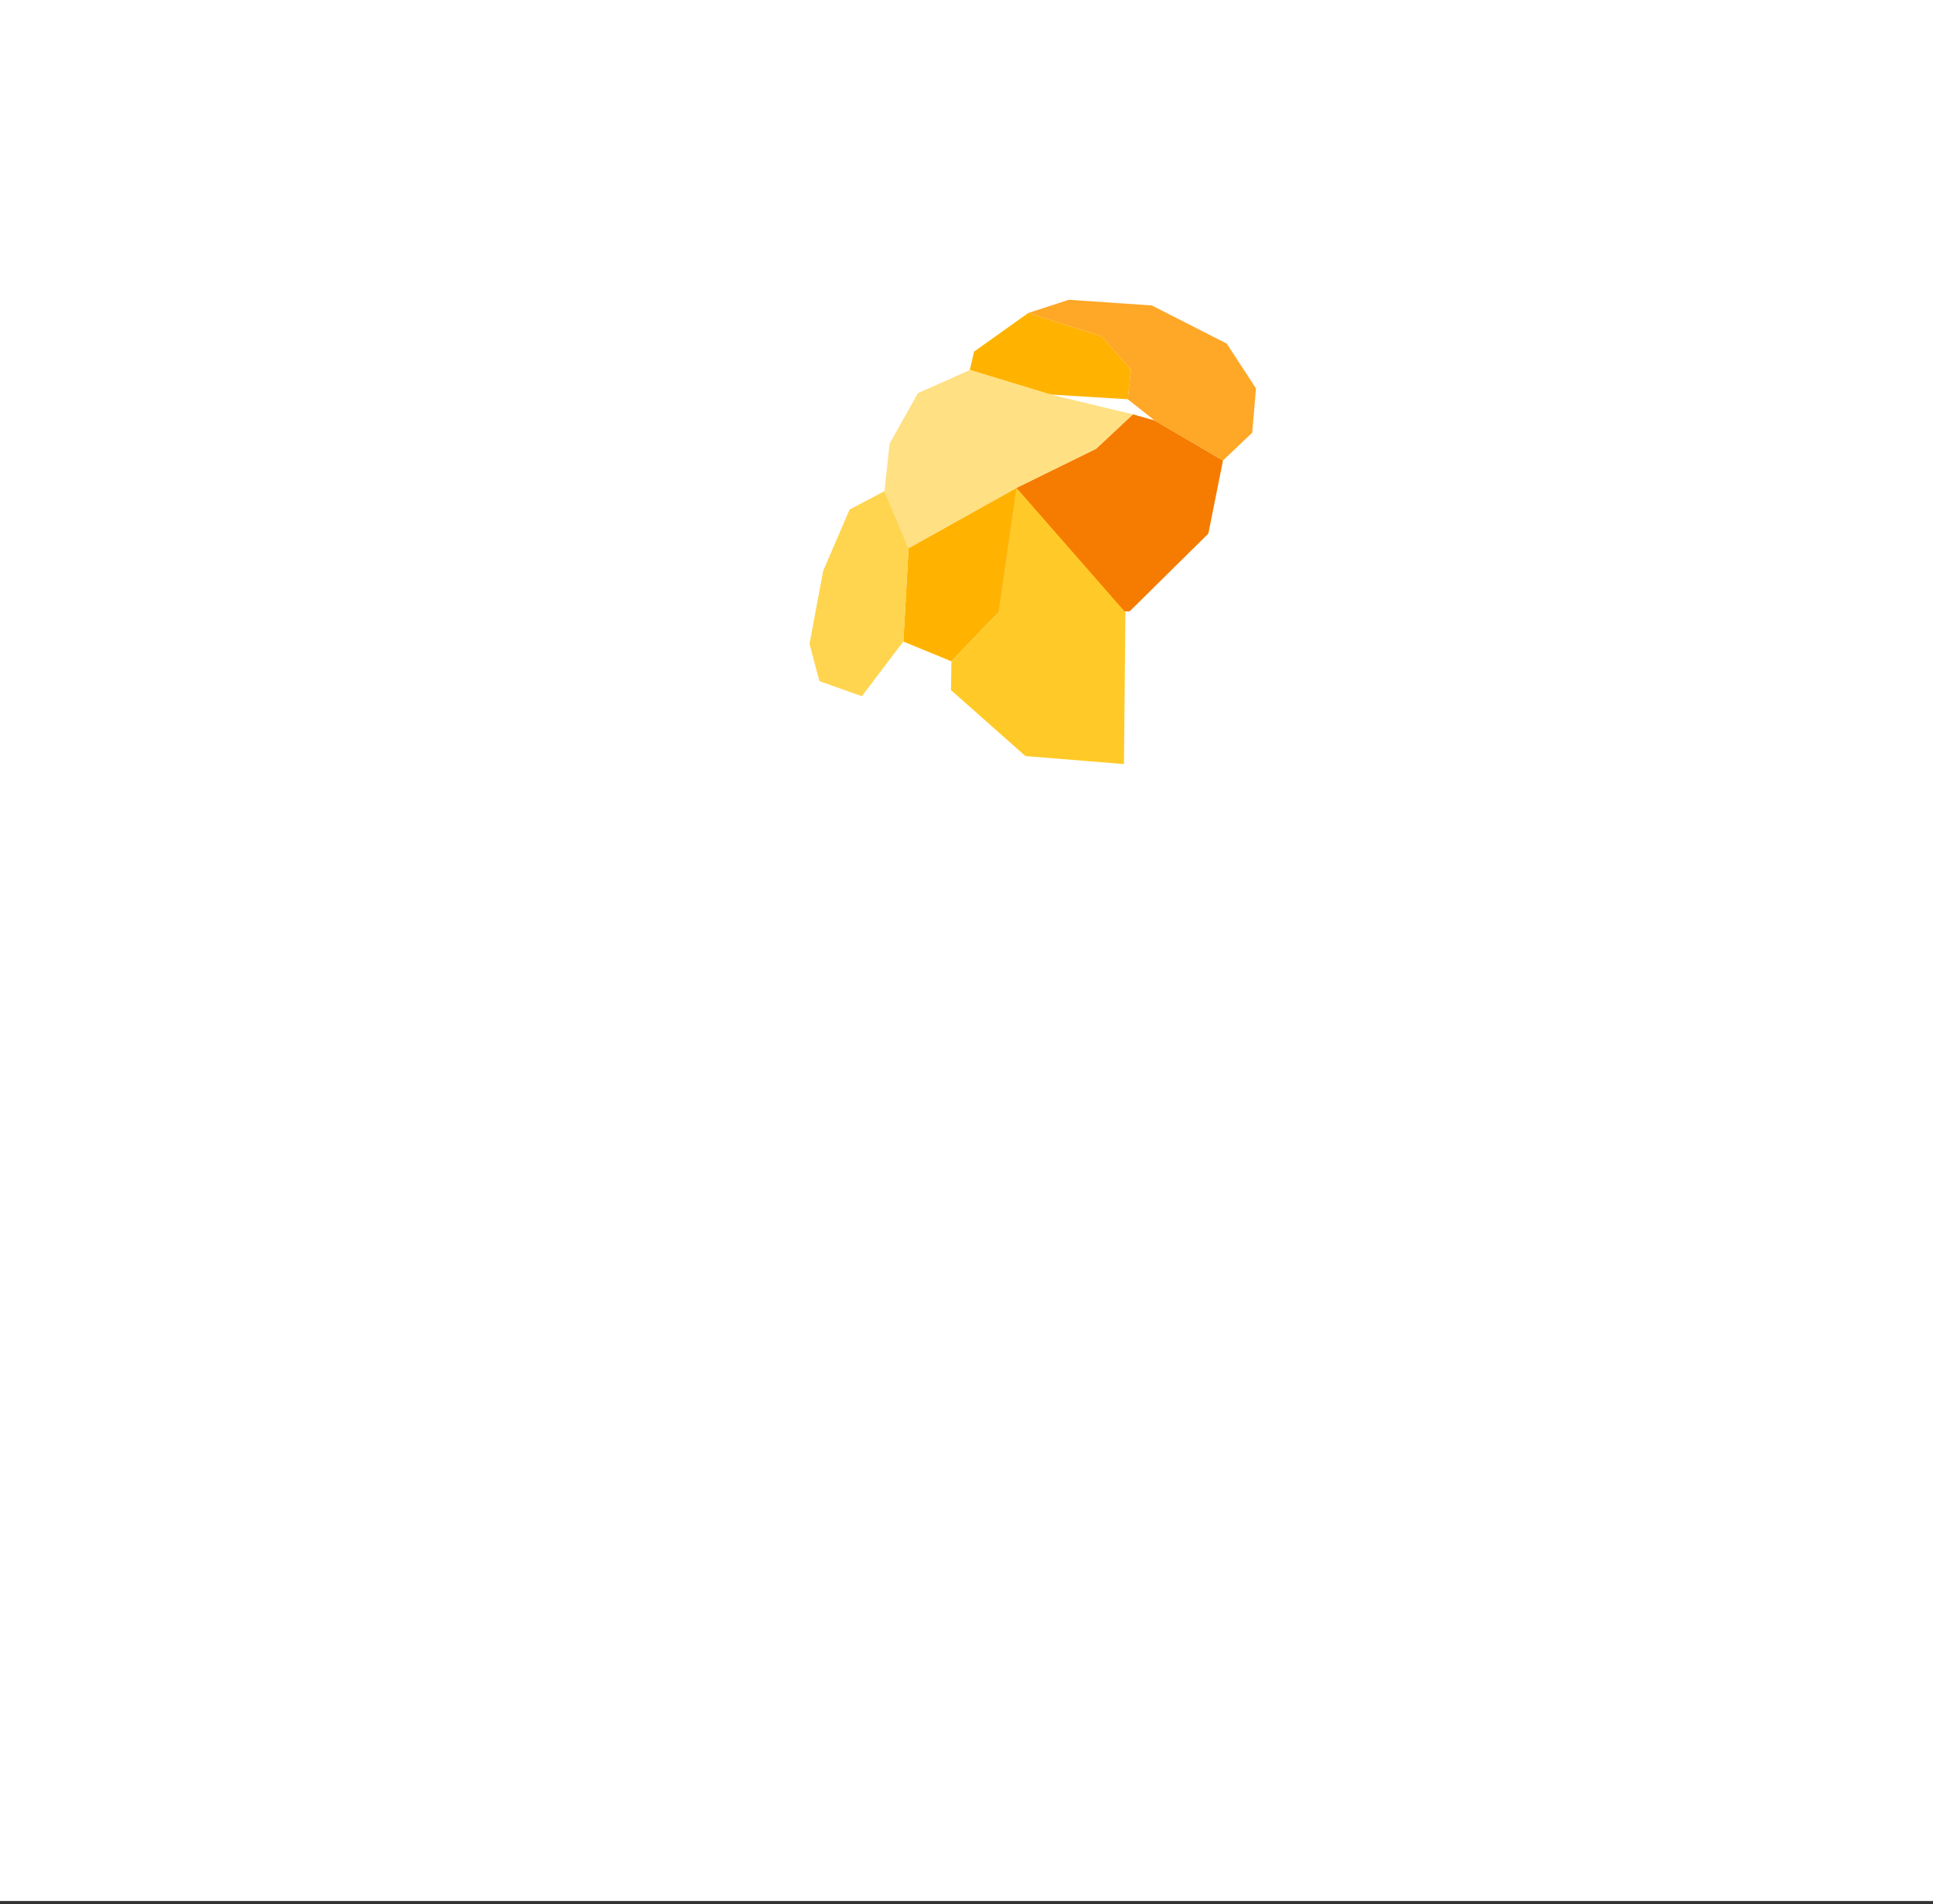 <!-- public/vite.svg -->
<svg width="410" height="404" viewBox="0 0 410 404" fill="none" xmlns="http://www.w3.org/2000/svg">
  <rect x="0" y="0" width="410" height="404" fill="#333333" stroke="none"/>
  <g clip-path="url(#clip0)">
    <path d="M0 0H410V403.3H0V0Z" fill="white"/>
    <path d="M206.6 74.6L205.7 78.5L211.3 80.2L222.8 83.7L239.2 84.7L239.9 78.4L233.6 71.3L218.1 66.4L206.6 74.6ZM215.6 103.5L192.7 116.3L191.6 136.1L201.8 140.3L211.8 129.9L215.6 103.5Z" fill="#FFB300"/>
    <path d="M244.9 89.2L240.3 87.9L232.5 95.2L215.6 103.5L211.8 129.9L239.6 129.7L256.3 113.2L259.4 97.7L244.9 89.2Z" fill="#F57C00"/>
    <path d="M226.7 63.6L218.1 66.4L233.6 71.3L239.9 78.4L239.2 84.7L244.9 89.2L259.4 97.7L265.6 91.8L266.4 82.4L260.2 72.9L244.3 64.8L226.7 63.6Z" fill="#FFA726"/>
    <path d="M205.7 78.5L194.7 83.4L188.7 94.1L187.6 104.2L192.7 116.3L215.6 103.5L232.5 95.2L240.3 87.9L222.8 83.7L211.3 80.2L205.7 78.5Z" fill="#FFE082"/>
    <path d="M187.6 104.2L180.2 108.1L174.6 121.1L171.7 136.6L173.8 144.5L182.8 147.7L191.6 136.1L192.7 116.3L187.6 104.2Z" fill="#FFD54F"/>
    <path d="M215.6 103.5L211.8 129.9L201.8 140.3L201.7 146.4L217.5 160.4L238.4 162.1L238.7 129.9L215.6 103.5Z" fill="#FFCA28"/>
  </g>
  <defs>
    <clipPath id="clip0">
      <rect width="410" height="403.3" fill="white"/>
    </clipPath>
  </defs>
</svg>
